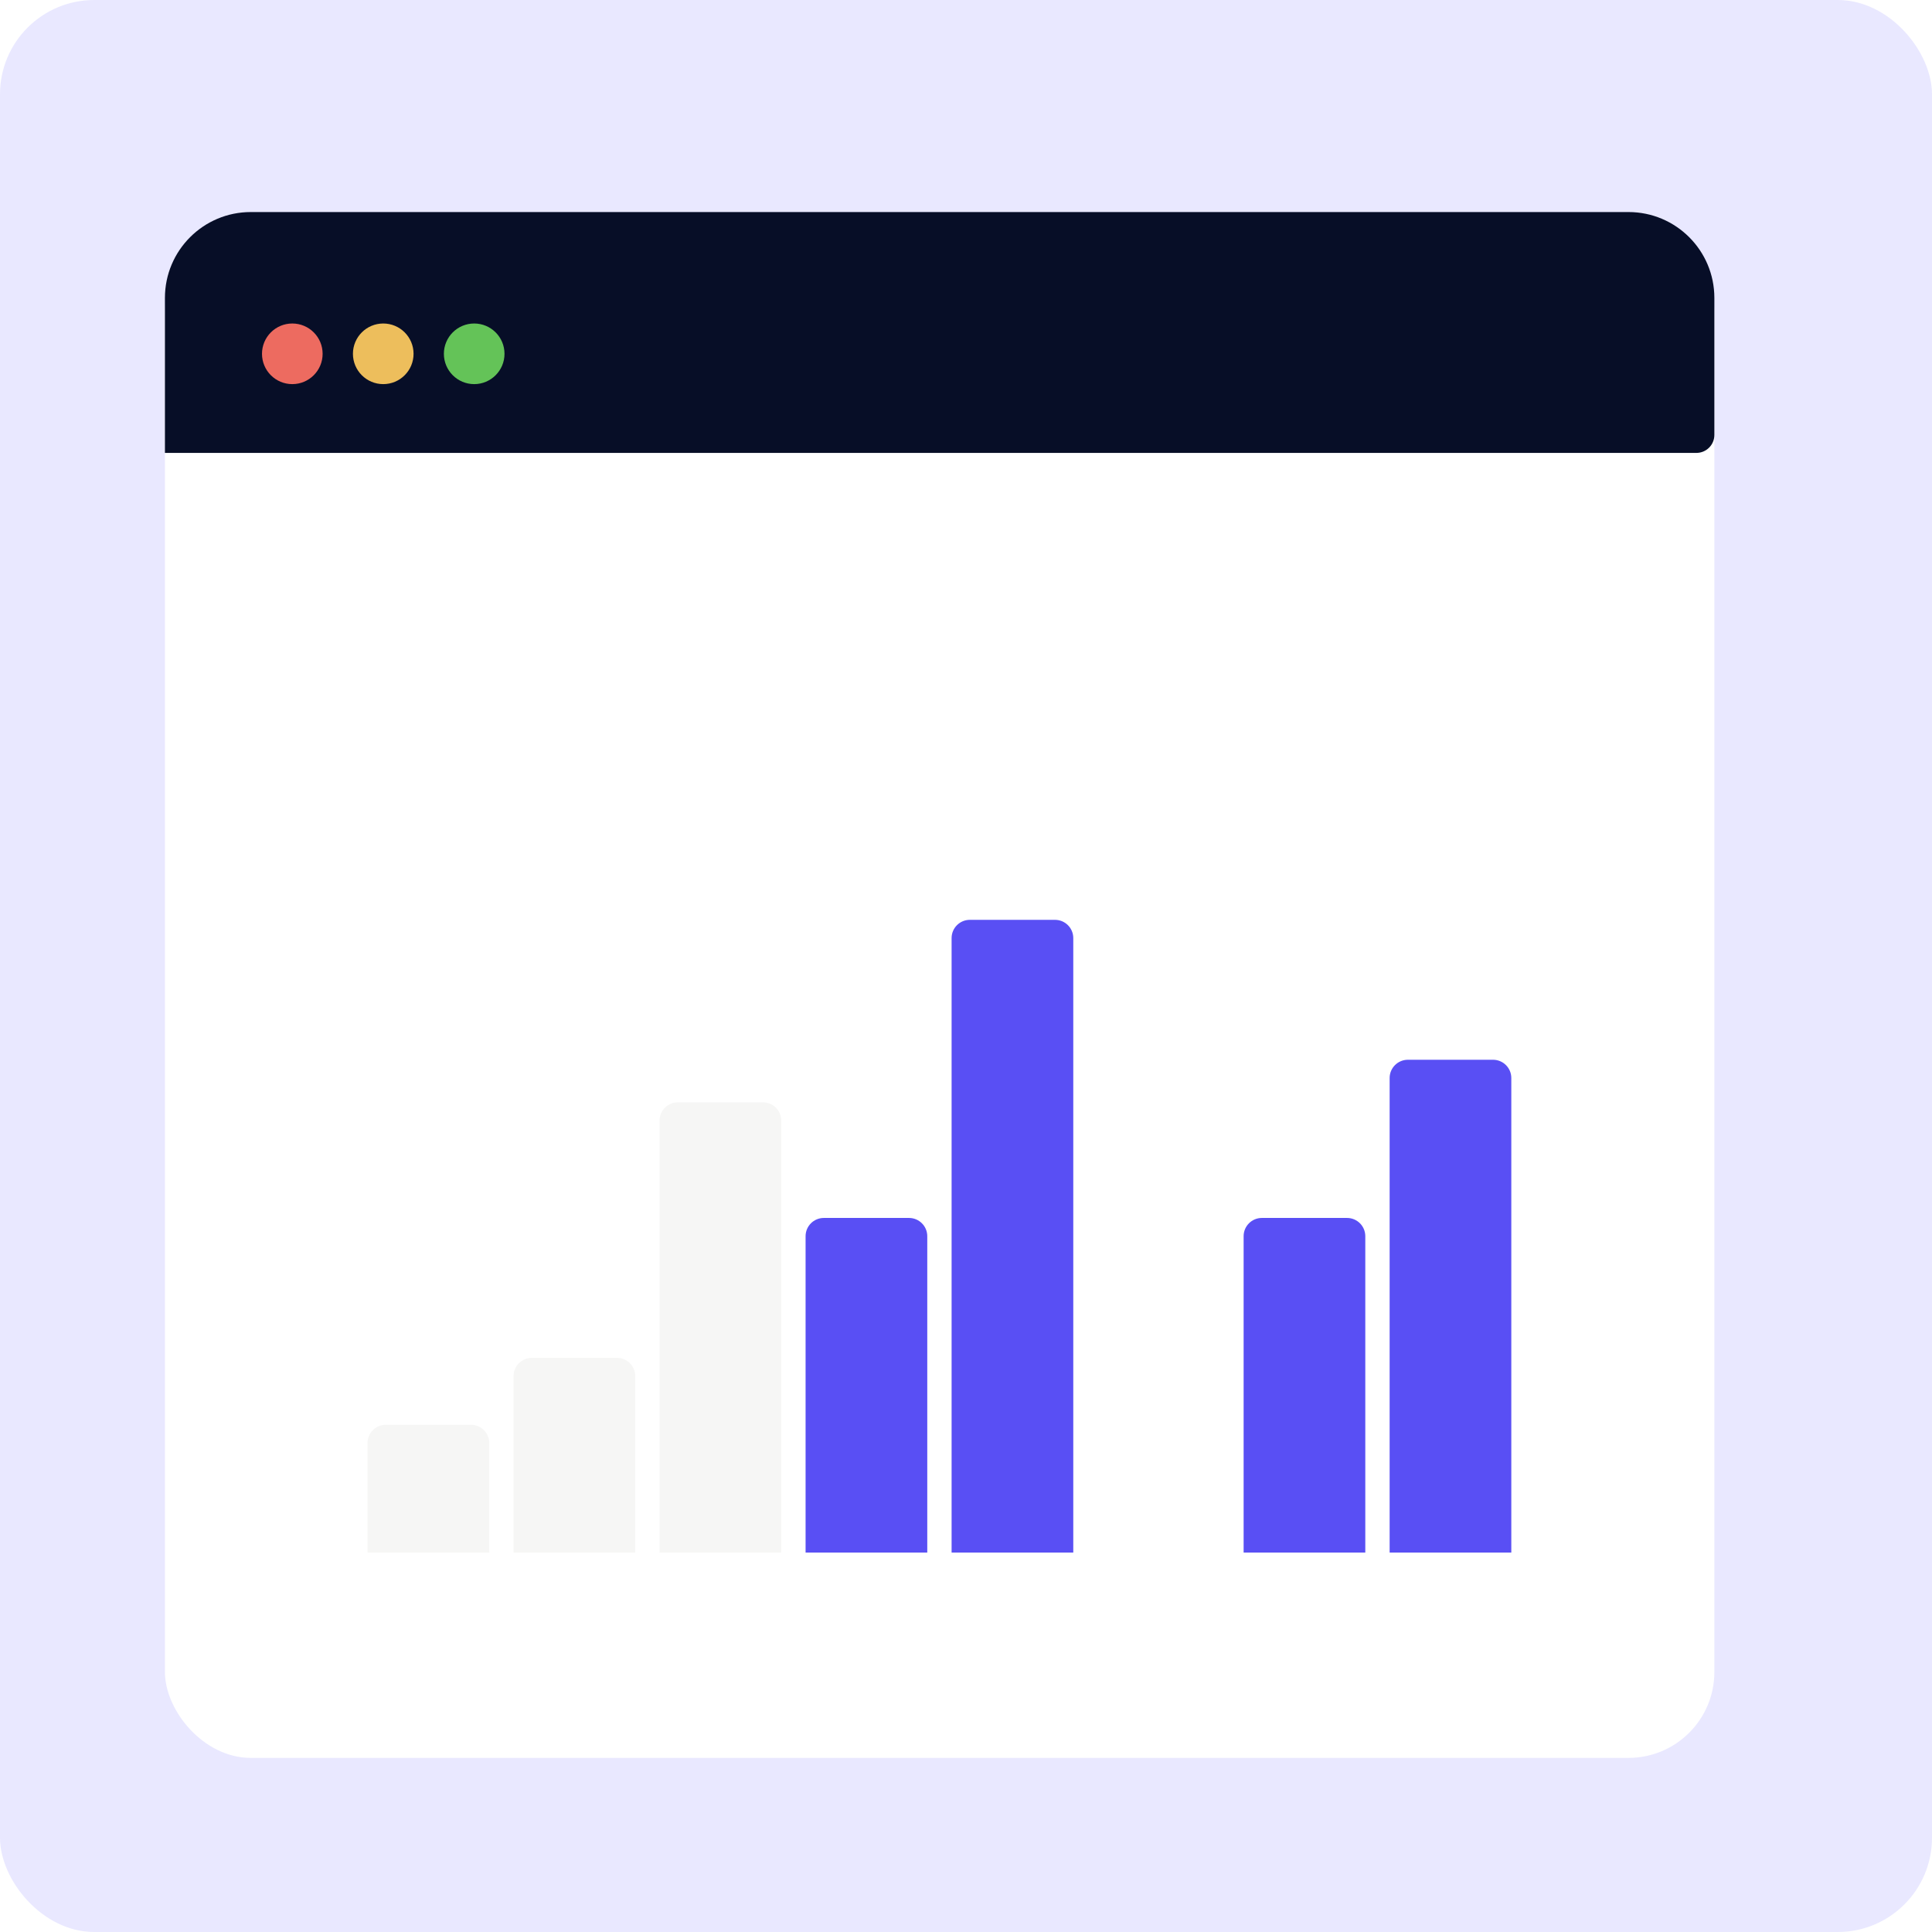 <svg width="410" height="410" viewBox="0 0 410 410" fill="none" xmlns="http://www.w3.org/2000/svg">
<g clip-path="url(#clip0_374_324)">
<rect width="410" height="410" rx="20" fill="#E9E8FF"/>
<g filter="url(#filter0_d_374_324)">
<rect x="35" y="45" width="328.815" height="325" rx="18.227" fill="white"/>
</g>
<path d="M35 63.227C35 53.161 43.161 45 53.227 45H345.587C355.654 45 363.815 53.161 363.815 63.227V92.3C363.815 94.407 362.107 96.115 360 96.115H35V63.227Z" fill="#070E27"/>
<circle cx="62.032" cy="75.084" r="6.433" fill="#ED6B60"/>
<circle cx="81.331" cy="75.084" r="6.433" fill="#EDBE5C"/>
<circle cx="100.631" cy="75.084" r="6.433" fill="#64C358"/>
<path d="M78 306.237C78 304.097 79.734 302.363 81.873 302.363H99.948C102.087 302.363 103.822 304.097 103.822 306.237V329.476H78V306.237Z" fill="#F6F6F5"/>
<path d="M108.986 292.035C108.986 289.895 110.72 288.161 112.859 288.161H130.934C133.073 288.161 134.807 289.895 134.807 292.035V329.476H108.986V292.035Z" fill="#F6F6F5"/>
<path d="M139.972 237.809C139.972 235.67 141.706 233.936 143.845 233.936H161.921C164.06 233.936 165.794 235.67 165.794 237.809V329.476H139.972V237.809Z" fill="#F6F6F5"/>
<path d="M170.958 262.34C170.958 260.201 172.692 258.467 174.831 258.467H192.906C195.045 258.467 196.78 260.201 196.78 262.34V329.476H170.958V262.34Z" fill="#594FF4"/>
<path d="M201.944 199.077C201.944 196.938 203.678 195.204 205.817 195.204H223.892C226.031 195.204 227.765 196.938 227.765 199.077V329.476H201.944V199.077Z" fill="#594FF4"/>
<path d="M263.916 262.34C263.916 260.201 265.65 258.467 267.789 258.467H285.864C288.003 258.467 289.737 260.201 289.737 262.34V329.476H263.916V262.34Z" fill="#594FF4"/>
<path d="M294.902 228.772C294.902 226.633 296.636 224.898 298.775 224.898H316.85C318.989 224.898 320.723 226.633 320.723 228.772V329.476H294.902V228.772Z" fill="#594FF4"/>
</g>
<defs>
<filter id="filter0_d_374_324" x="-59.601" y="-46.549" width="518.016" height="514.202" filterUnits="userSpaceOnUse" color-interpolation-filters="sRGB">
<feFlood flood-opacity="0" result="BackgroundImageFix"/>
<feColorMatrix in="SourceAlpha" type="matrix" values="0 0 0 0 0 0 0 0 0 0 0 0 0 0 0 0 0 0 127 0" result="hardAlpha"/>
<feOffset dy="3.052"/>
<feGaussianBlur stdDeviation="47.3"/>
<feComposite in2="hardAlpha" operator="out"/>
<feColorMatrix type="matrix" values="0 0 0 0 0 0 0 0 0 0 0 0 0 0 0 0 0 0 0.1 0"/>
<feBlend mode="normal" in2="BackgroundImageFix" result="effect1_dropShadow_374_324"/>
<feBlend mode="normal" in="SourceGraphic" in2="effect1_dropShadow_374_324" result="shape"/>
</filter>
<clipPath id="clip0_374_324">
<rect width="410" height="410" fill="white"/>
</clipPath>
</defs>
</svg>
